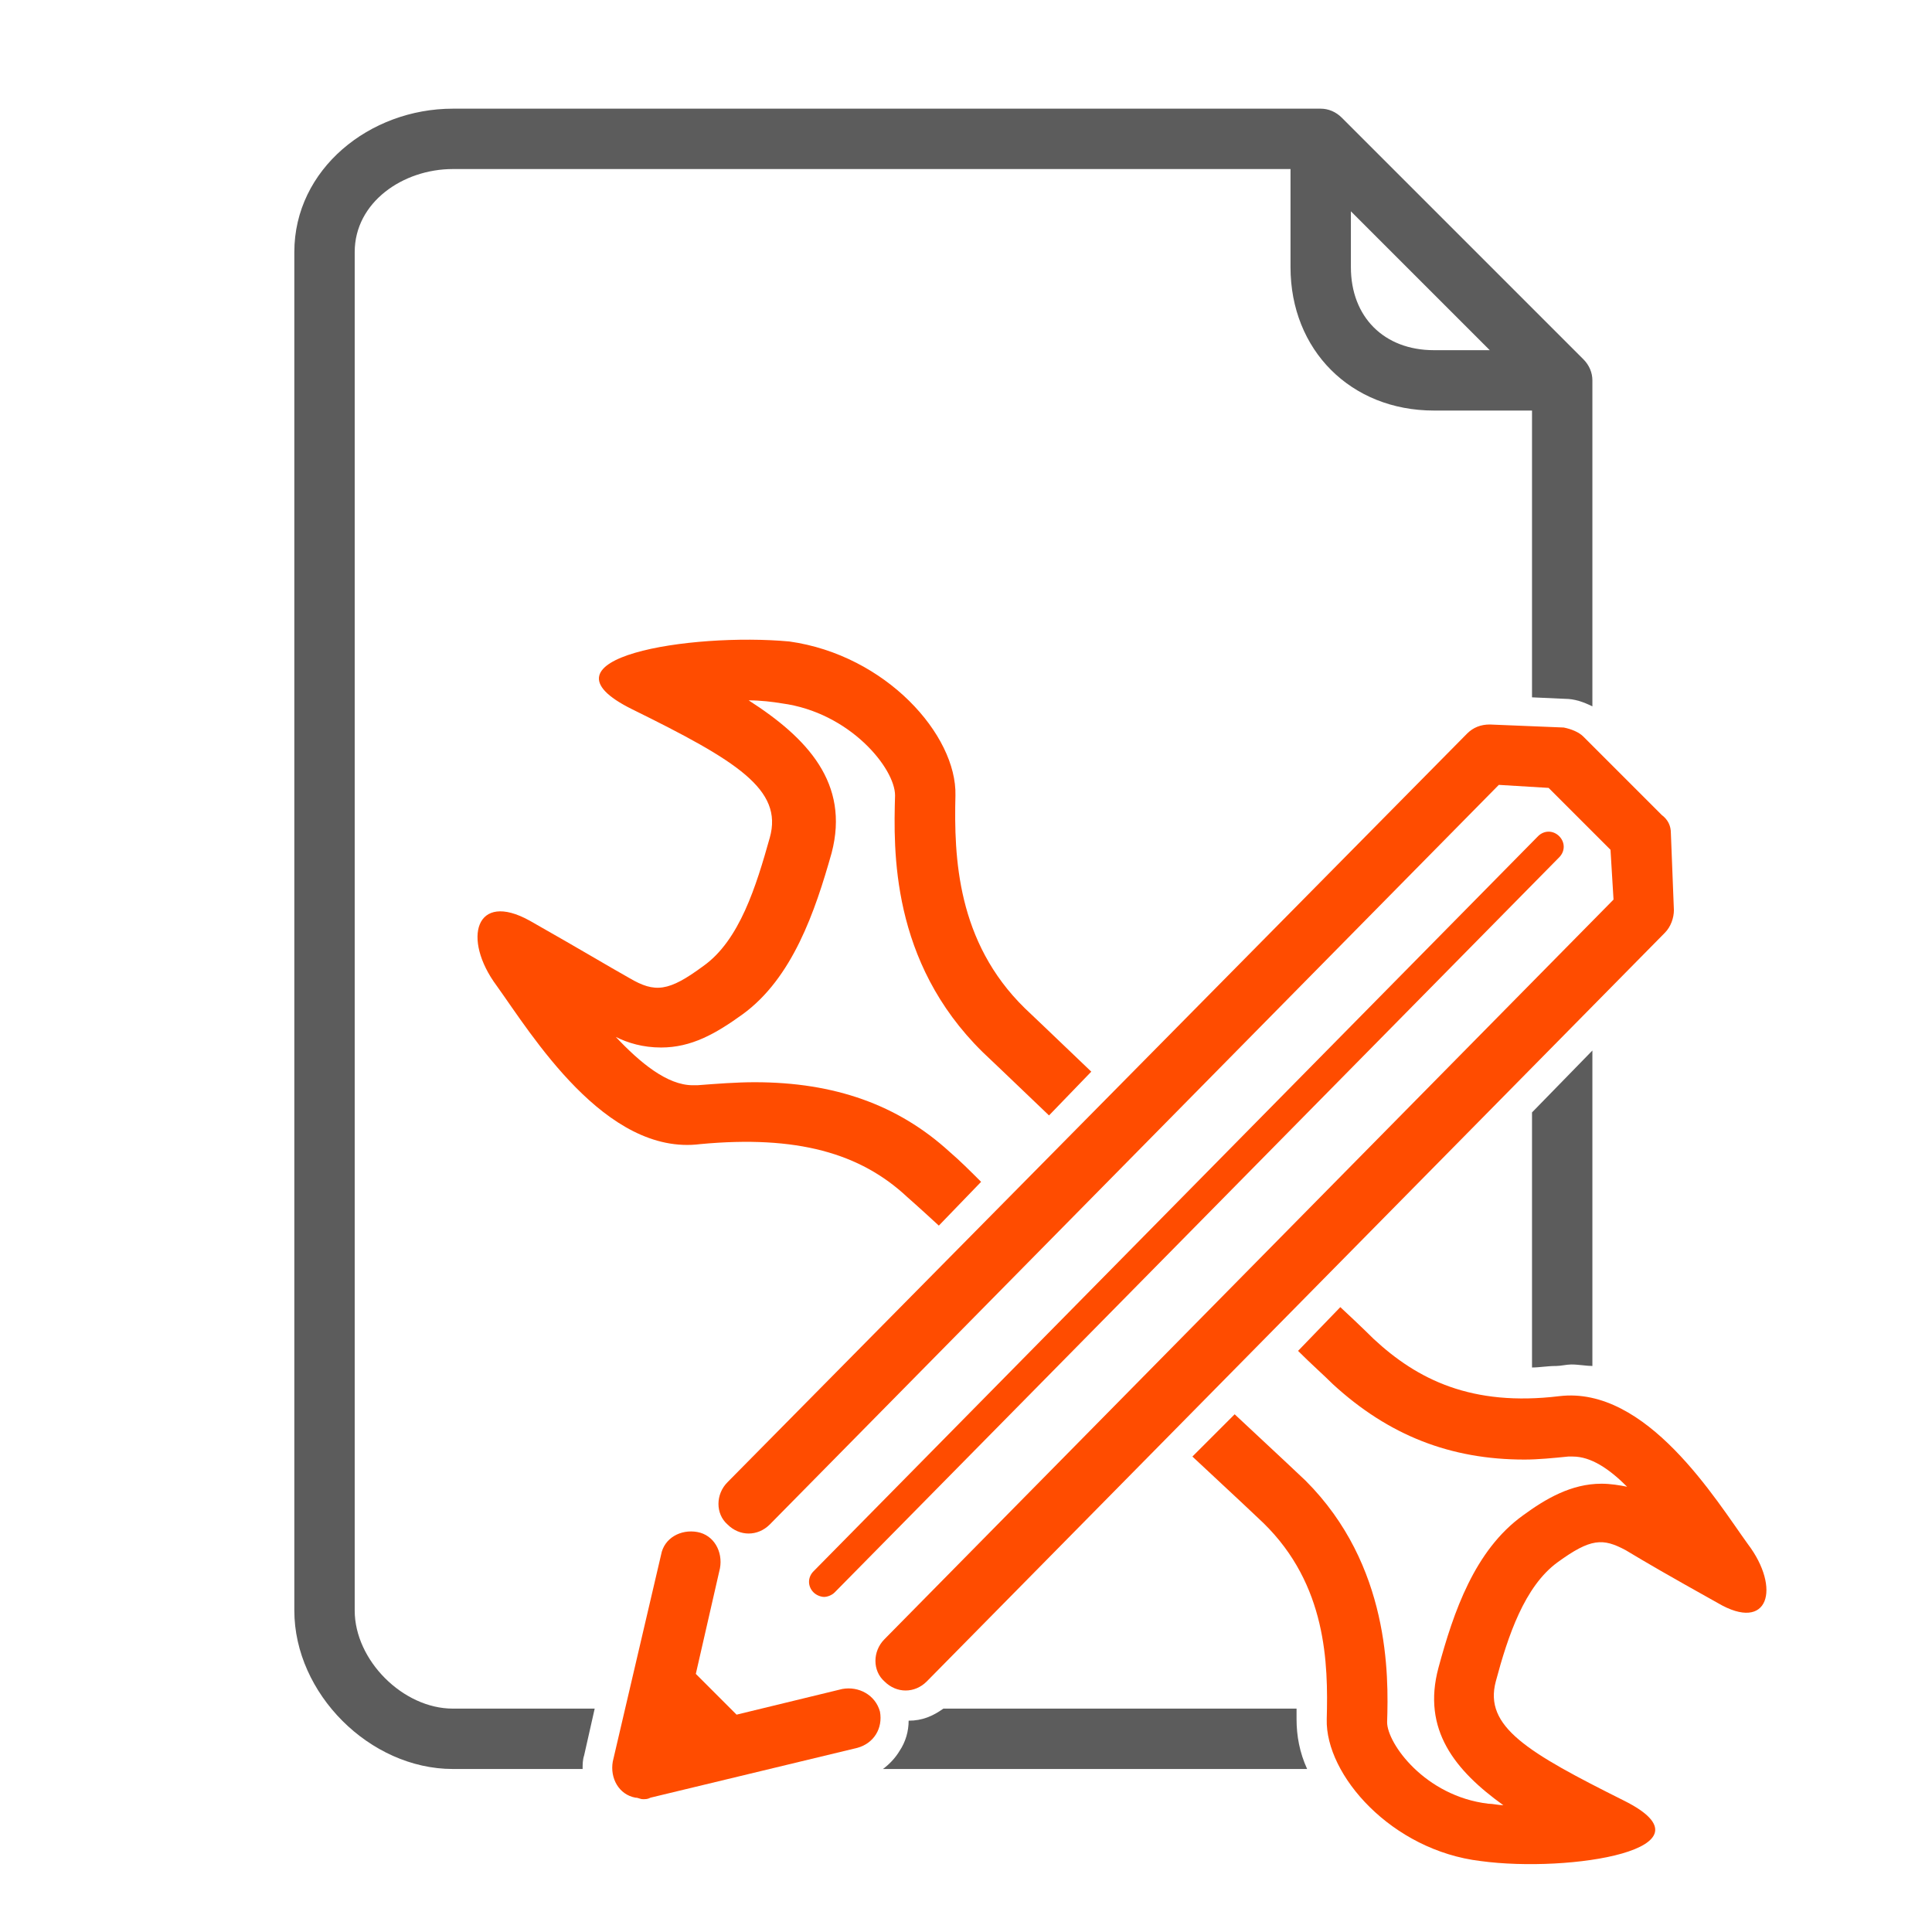 <?xml version="1.0" encoding="UTF-8" standalone="no"?>
<svg
   xmlns:dc="http://purl.org/dc/elements/1.1/"
   xmlns:cc="http://creativecommons.org/ns#"
   xmlns:rdf="http://www.w3.org/1999/02/22-rdf-syntax-ns#"
   xmlns:svg="http://www.w3.org/2000/svg"
   xmlns="http://www.w3.org/2000/svg"
   xmlns:sodipodi="http://sodipodi.sourceforge.net/DTD/sodipodi-0.dtd"
   xmlns:inkscape="http://www.inkscape.org/namespaces/inkscape"
   enable-background="new 0 0 128 128"
   id="Layer_1"
   version="1.1"
   viewBox="0 0 128 128"
   xml:space="preserve"
   inkscape:version="0.91 r13725"
   sodipodi:docname="if_planning-29_526858.svg"><defs
     id="defs21" /><sodipodi:namedview
     pagecolor="#ffffff"
     bordercolor="#666666"
     borderopacity="1"
     objecttolerance="10"
     gridtolerance="10"
     guidetolerance="10"
     inkscape:pageopacity="0"
     inkscape:pageshadow="2"
     inkscape:window-width="1920"
     inkscape:window-height="1035"
     id="namedview19"
     showgrid="false"
     inkscape:zoom="1.3037281"
     inkscape:cx="-63.273214"
     inkscape:cy="-52.636153"
     inkscape:window-x="0"
     inkscape:window-y="24"
     inkscape:window-maximized="1"
     inkscape:current-layer="Layer_1" /><path
     d="M110.7,55.2c0-0.5-0.2-0.9-0.6-1.2c0,0,0,0,0,0l-5.2-5.2c0,0,0,0,0,0c-0.3-0.3-0.8-0.5-1.3-0.6L98.7,48  c-0.6,0-1.1,0.2-1.5,0.6c0,0,0,0,0,0L48.2,98.2c-0.8,0.8-0.8,2.1,0,2.8c0.4,0.4,0.9,0.6,1.4,0.6c0.5,0,1-0.2,1.4-0.6l48.3-49  l3.3,0.2l4.1,4.1l0.2,3.3l-48.3,49c-0.8,0.8-0.8,2.1,0,2.8c0.4,0.4,0.9,0.6,1.4,0.6c0.5,0,1-0.2,1.4-0.6l48.9-49.6  c0.4-0.4,0.6-1,0.6-1.5c0,0,0,0,0,0L110.7,55.2z"
     id="path3"
     fill="#3B97D3"
     style="fill:#ff4c00;fill-opacity:1" /><path
     d="M55.3,105.5l48-48.7c0.4-0.4,0.4-1,0-1.4c-0.4-0.4-1-0.4-1.4,0l-48,48.7c-0.4,0.4-0.4,1,0,1.4  c0.2,0.2,0.5,0.3,0.7,0.3C54.8,105.8,55.1,105.7,55.3,105.5z"
     fill="#3B97D3"
     id="path5"
     style="fill:#ff4c00;fill-opacity:1" /><path
     d="M55.8,111.9l-7,1.7l-2.7-2.7l1.6-7c0.2-1.1-0.4-2.2-1.5-2.4c-1.1-0.2-2.2,0.4-2.4,1.5l-3.2,13.7  c-0.2,1.1,0.4,2.2,1.5,2.4c0.2,0,0.3,0.1,0.5,0.1c0.2,0,0.3,0,0.5-0.1c0,0,0,0,0,0l13.7-3.3c1.1-0.3,1.7-1.3,1.5-2.4  C58,112.3,56.9,111.7,55.8,111.9z"
     fill="#3B97D3"
     id="path7"
     style="fill:#ff4c00;fill-opacity:1" /><path
     d="M60.1,79.3c0,0,0.8,0.7,2.1,1.9l2.8-2.9c-0.7-0.7-1.4-1.4-2.1-2c-3.4-3.1-7.6-4.6-12.9-4.6  c-1.2,0-2.5,0.1-3.8,0.2c-0.1,0-0.2,0-0.3,0c-1.7,0-3.5-1.5-5.1-3.2c0.8,0.4,1.8,0.7,3,0.7c2,0,3.6-0.9,5.4-2.2  c3.3-2.4,4.8-6.8,5.9-10.7c1.2-4.6-1.6-7.6-5.5-10.1c0.8,0,1.6,0.1,2.2,0.2c4.5,0.6,7.5,4.3,7.5,6.1c-0.1,3.6-0.3,11,5.8,17  c0.1,0.1,1.8,1.7,4.4,4.2l2.8-2.9c-2.6-2.5-4.3-4.1-4.4-4.2c-4.5-4.4-4.7-10-4.6-14.1c0.1-4-4.6-9.3-11-10.2  C45.8,41.9,35,43.6,41.9,47c6.9,3.4,10,5.3,9.1,8.5c-0.9,3.2-2,6.8-4.4,8.5c-2.3,1.7-3.2,1.8-4.9,0.8c-1.6-0.9-2.9-1.7-6.6-3.8  c-3.6-2-4.5,1.2-2.2,4.3c2.3,3.2,7.2,11.3,13.5,10.5C52.8,75.2,57,76.4,60.1,79.3z"
     fill="#3B97D3"
     id="path9"
     style="fill:#ff4c00;fill-opacity:1" /><path
     d="M101.5,90.6c0.5,0,1-0.1,1.6-0.1c0.3,0,0.7-0.1,1-0.1c0.5,0,1,0.1,1.4,0.1V69.6l-4,4.1V90.6z"
     fill="#2C3E50"
     id="path11"
     style="fill:#5c5c5c" /><path
     d="M86.6,117.2c-0.5-1.1-0.7-2.2-0.7-3.3c0-0.2,0-0.5,0-0.7H62.5c-0.7,0.5-1.4,0.8-2.3,0.8c0,0.7-0.2,1.4-0.6,2  c-0.3,0.5-0.7,0.9-1.1,1.2H86.6z"
     fill="#2C3E50"
     id="path13"
     style="fill:#5c5c5c" /><path
     d="M38.7,116.3l0.7-3.1H30c-3.3,0-6.5-3.2-6.5-6.5v-90c0-3.3,3.2-5.5,6.5-5.5h55.5v6.5c0,5.5,4,9.5,9.5,9.5h6.5  v19l2.2,0.1c0.6,0,1.2,0.2,1.8,0.5V25.2c0-0.5-0.2-1-0.6-1.4l-16-16c-0.4-0.4-0.9-0.6-1.4-0.6H30c-5.5,0-10.5,4-10.5,9.5v90  c0,5.5,5,10.5,10.5,10.5h8.6C38.6,116.9,38.6,116.6,38.7,116.3z M89.5,14l9.2,9.2H95c-3.3,0-5.5-2.2-5.5-5.5V14z"
     fill="#2C3E50"
     id="path15"
     style="fill:#5c5c5c" /><path
     d="M115.8,102.3c-2.1-2.9-6.7-10.5-12.5-9.8c-5.8,0.7-9.4-1.1-12.3-3.8c0,0-0.8-0.8-2.2-2.1L86,89.5  c0.9,0.9,1.7,1.6,2.3,2.2c3.7,3.4,7.8,5,12.7,5c0.9,0,1.9-0.1,2.9-0.2c0.1,0,0.2,0,0.3,0c1.2,0,2.4,0.8,3.6,2  c-0.5-0.1-1.1-0.2-1.7-0.2c-2,0-3.7,1-5.2,2.1c-3.2,2.3-4.6,6.4-5.6,10.1c-1.1,4.1,1.1,6.8,4.3,9.1c-0.3,0-0.7-0.1-1-0.1  c-4.2-0.5-6.7-4-6.7-5.4c0.1-3.1,0.2-10.4-5.4-16c-0.1-0.1-1.8-1.7-4.7-4.4L79,96.5c2.8,2.6,4.6,4.3,4.7,4.4c4.2,4.1,4.3,9.3,4.2,13  c-0.1,3.7,4.3,8.7,10.2,9.4c5.9,0.8,15.9-0.8,9.5-4c-6.4-3.2-9.3-4.9-8.5-7.9c0.8-3,1.9-6.3,4.1-7.9c2.2-1.6,3-1.6,4.5-0.8  c1.5,0.9,2.7,1.6,6.1,3.5C117.2,108.2,118,105.2,115.8,102.3z"
     fill="#3B97D3"
     id="path17"
     style="fill:#ff4c00;fill-opacity:1" /></svg>